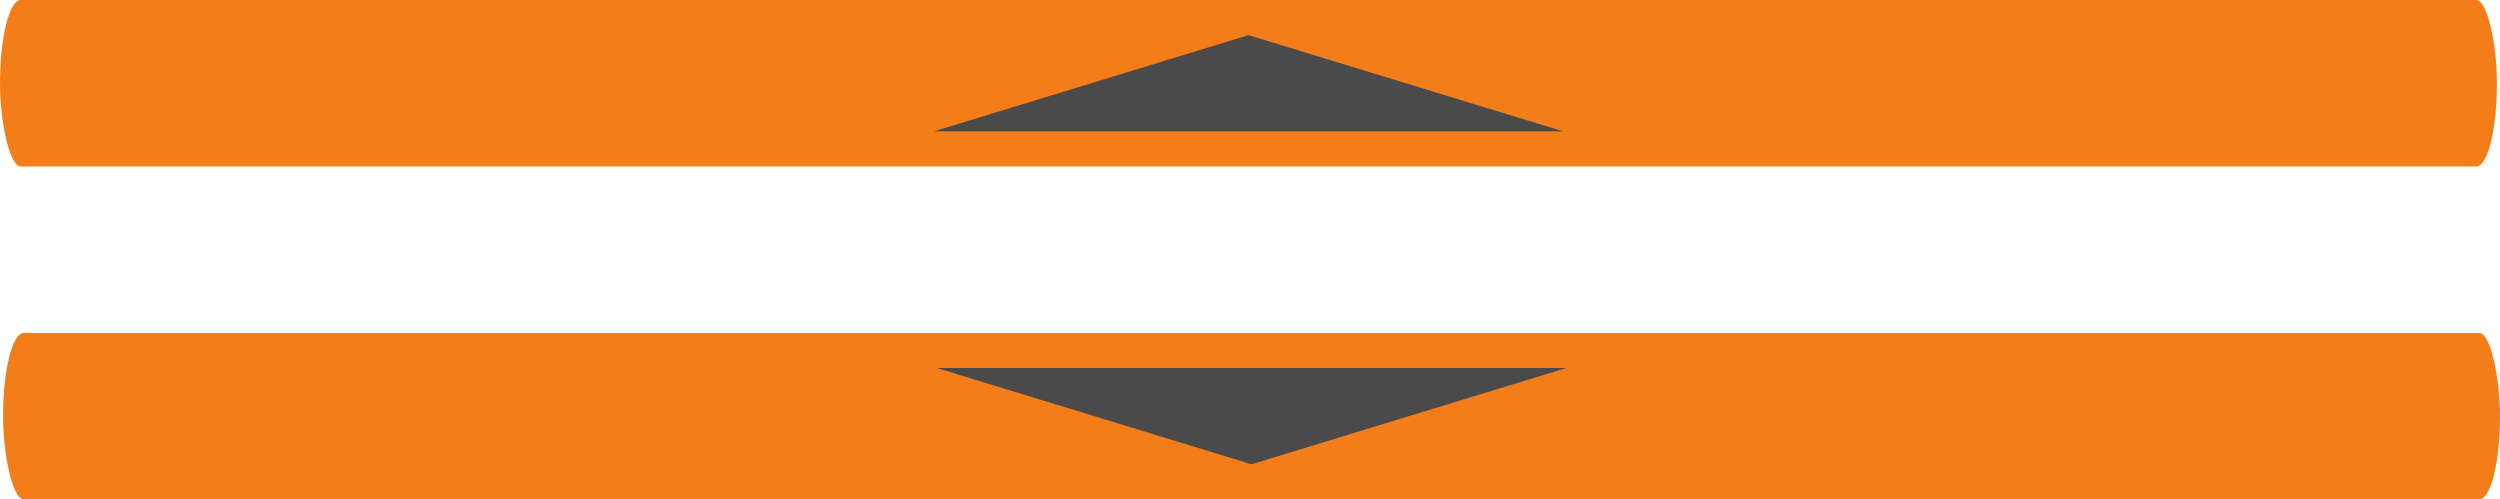 <?xml version="1.0" encoding="UTF-8" standalone="no"?>
<!-- Created with Inkscape (http://www.inkscape.org/) -->

<svg
   xmlns:dc="http://purl.org/dc/elements/1.1/"
   xmlns:cc="http://creativecommons.org/ns#"
   xmlns:rdf="http://www.w3.org/1999/02/22-rdf-syntax-ns#"
   xmlns:svg="http://www.w3.org/2000/svg"
   xmlns="http://www.w3.org/2000/svg"
   xmlns:sodipodi="http://sodipodi.sourceforge.net/DTD/sodipodi-0.dtd"
   xmlns:inkscape="http://www.inkscape.org/namespaces/inkscape"
   version="1.1"
   width="300.367"
   height="60"
   id="svg2"
   inkscape:version="0.48.4 r9939"
   sodipodi:docname="menu-scroller.svg">
  <sodipodi:namedview
     pagecolor="#ffffff"
     bordercolor="#666666"
     borderopacity="1"
     objecttolerance="10"
     gridtolerance="10"
     guidetolerance="10"
     inkscape:pageopacity="0"
     inkscape:pageshadow="2"
     inkscape:window-width="1881"
     inkscape:window-height="1056"
     id="namedview41"
     showgrid="false"
     inkscape:object-nodes="true"
     fit-margin-top="0"
     fit-margin-left="0"
     fit-margin-right="0"
     fit-margin-bottom="0"
     inkscape:zoom="0.96215217"
     inkscape:cx="142.23479"
     inkscape:cy="23.217797"
     inkscape:window-x="39"
     inkscape:window-y="24"
     inkscape:window-maximized="1"
     inkscape:current-layer="svg2" />
  <defs
     id="defs4" />
  <g
     id="g3842"
     transform="translate(565.552,-118.918)">
    <rect
       rx="2.493"
       ry="10"
       y="118.918"
       x="-565.552"
       height="20"
       width="300"
       id="rect3022"
       style="color:#000000;fill:#f37e19;fill-opacity:1;fill-rule:nonzero;stroke:none;stroke-width:1;marker:none;visibility:visible;display:inline;overflow:visible;enable-background:accumulate" />
    <path
       sodipodi:nodetypes="cccc"
       inkscape:connector-curvature="0"
       id="rect3800"
       d="m -415.552,123.137 37.806,11.563 -75.612,0 z"
       style="color:#000000;fill:#4A4A4A;fill-opacity:1;fill-rule:nonzero;stroke:none;stroke-width:1;marker:none;visibility:visible;display:inline;overflow:visible;enable-background:accumulate" />
  </g>
  <g
     id="g3846"
     transform="translate(565.92,-120.809)">
    <rect
       style="color:#000000;fill:#f37e19;fill-opacity:1;fill-rule:nonzero;stroke:none;stroke-width:1;marker:none;visibility:visible;display:inline;overflow:visible;enable-background:accumulate"
       id="rect3836"
       width="300"
       height="20"
       x="-565.552"
       y="160.809"
       ry="10"
       rx="2.493" />
    <path
       style="color:#000000;fill:#4A4A4A;fill-opacity:1;fill-rule:nonzero;stroke:none;stroke-width:1;marker:none;visibility:visible;display:inline;overflow:visible;enable-background:accumulate"
       d="m -415.552,176.59 37.806,-11.563 -75.612,0 z"
       id="path3838"
       inkscape:connector-curvature="0"
       sodipodi:nodetypes="cccc" />
  </g>
</svg>
